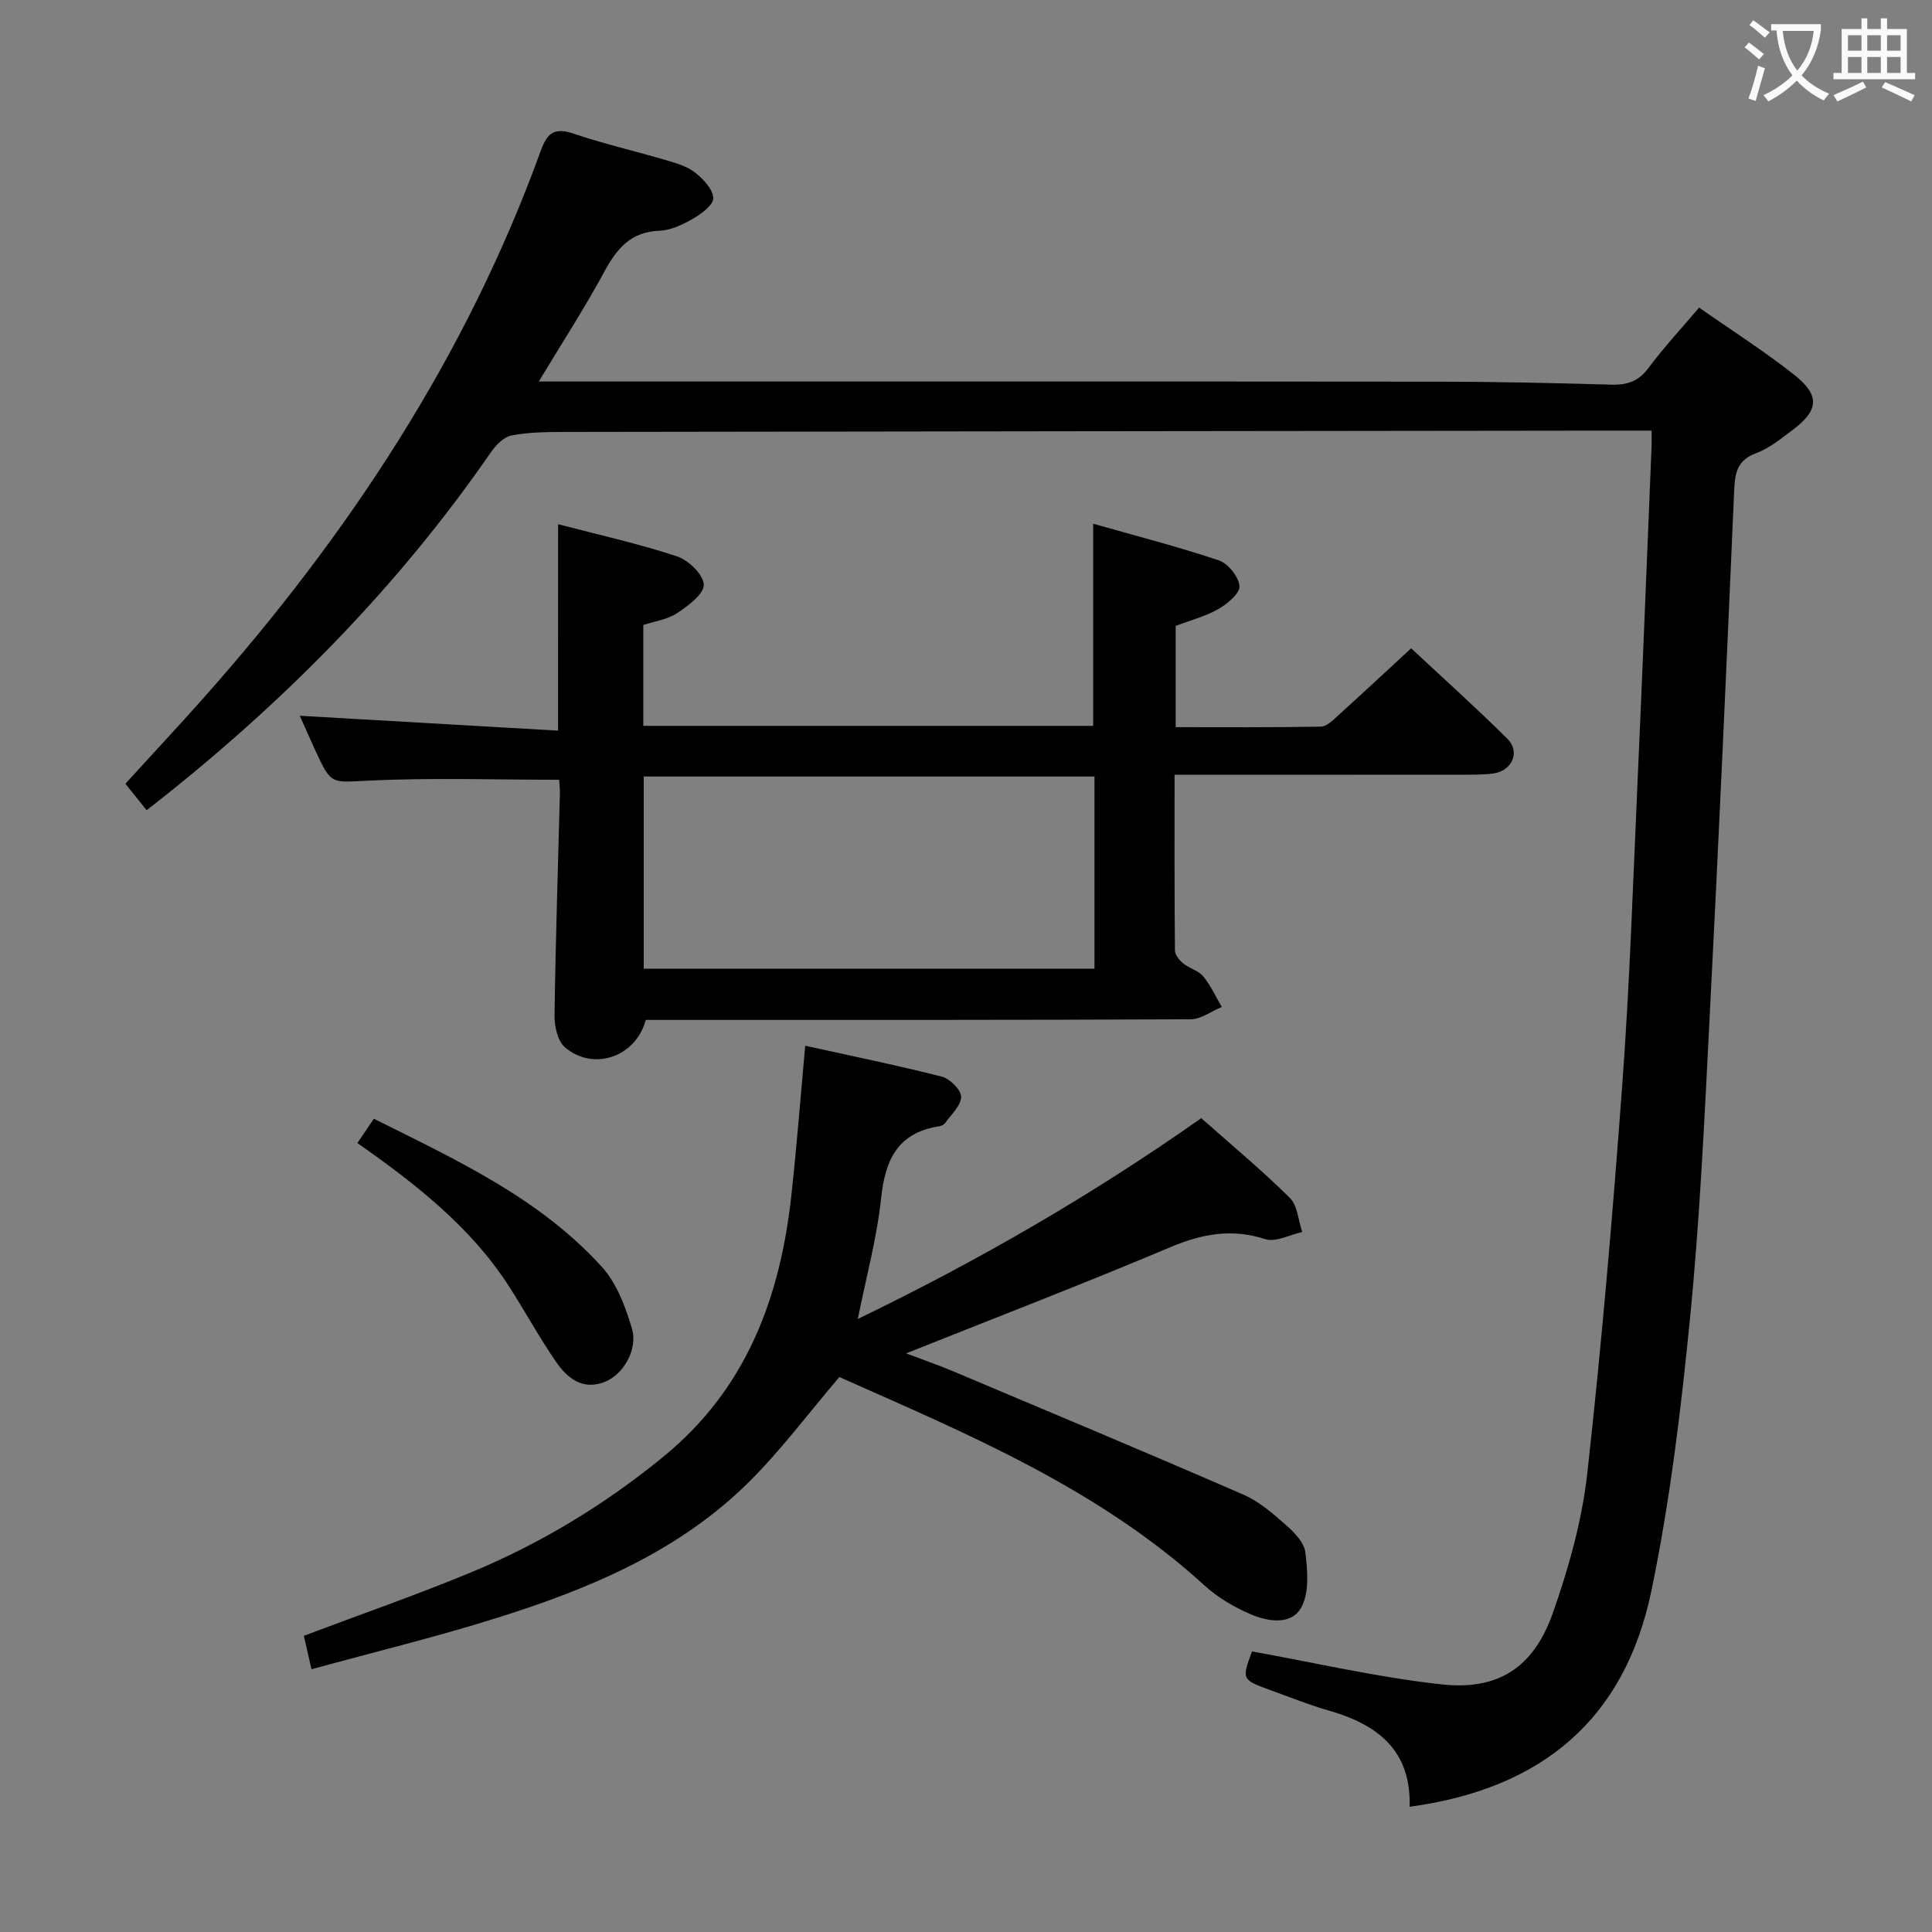 <svg enable-background="new 0 0 400 400" viewBox="0 0 400 400" xmlns="http://www.w3.org/2000/svg"><rect x="0" y="0" width="400" height="400" fill="#808080" stroke="none"/><g fill="#010000"><path d="m291.85 374.07c.33-11.89-6.85-17.1-16.85-19.95-3.98-1.14-7.83-2.71-11.73-4.11-6.21-2.24-6.21-2.25-4.06-8.1 13.15 2.36 26.11 5.39 39.24 6.82 11.81 1.29 19.07-3.5 23.07-14.83 3.29-9.34 6.03-19.13 7.12-28.94 2.99-26.9 5.29-53.89 7.27-80.89 1.51-20.56 2.18-41.18 3.11-61.79 1.04-23.26 1.96-46.52 2.92-69.78.04-.96.01-1.93.01-3.34-5.17 0-9.94 0-14.72 0-1.33 0-2.67.01-4 .01-68.81.08-137.62.15-206.43.26-3.65.01-7.36.04-10.91.73-1.61.31-3.25 2.03-4.28 3.52-19.68 28.47-43.77 52.68-71.25 74.07-1.36-1.7-2.69-3.37-4.4-5.49 5.51-6.04 11.03-11.95 16.39-17.99 29.84-33.64 54.26-70.64 69.65-113.16 1.41-3.9 3.06-4.7 6.92-3.39 6.27 2.12 12.76 3.6 19.11 5.48 2.06.61 4.28 1.26 5.91 2.55 1.68 1.33 3.66 3.42 3.74 5.26.06 1.38-2.45 3.25-4.19 4.26-2.11 1.23-4.59 2.41-6.95 2.5-6.01.22-8.87 3.76-11.47 8.57-4.02 7.43-8.63 14.53-13.52 22.65h6.27c59.98 0 119.96-.03 179.94.03 11.98.01 23.96.28 35.94.62 3.27.09 5.59-.74 7.62-3.48 3.16-4.24 6.78-8.14 10.46-12.48 6.69 4.69 13.43 8.98 19.67 13.9 5.42 4.28 5.12 7.37-.32 11.45-2.39 1.79-4.81 3.78-7.55 4.8-3.9 1.45-4.38 4.04-4.54 7.68-1.57 36.38-3.21 72.77-5.08 109.13-1.06 20.75-2.01 41.53-4.05 62.2-1.87 18.97-4.16 38-8.03 56.63-5.51 26.36-22.5 40.88-50.03 44.6z"/><path d="m115.55 108.53c8.35 2.19 16.61 4.01 24.59 6.65 2.39.79 5.52 3.8 5.57 5.87.05 1.96-3.24 4.38-5.53 5.9-1.98 1.32-4.6 1.66-6.99 2.45v20.88h93.14c0-13.73 0-27.26 0-41.85 8.76 2.49 17.49 4.73 26.02 7.59 1.91.64 4.1 3.38 4.27 5.31.13 1.48-2.47 3.68-4.32 4.74-2.69 1.54-5.8 2.34-8.89 3.52v20.96c10.17 0 20.12.08 30.06-.11 1.22-.02 2.53-1.36 3.59-2.32 4.93-4.46 9.79-8.99 15.1-13.9 6.23 5.82 13.25 12.11 19.93 18.74 2.74 2.72.96 6.69-2.98 7.19-2.3.29-4.65.24-6.98.24-17.66.02-35.32.01-52.98.01-1.8 0-3.59 0-5.97 0 0 12.52-.04 24.45.08 36.39.01.91.93 2.03 1.72 2.68 1.28 1.04 3.15 1.48 4.15 2.69 1.55 1.88 2.58 4.19 3.83 6.32-2.15.89-4.29 2.54-6.44 2.55-35.65.17-71.3.13-106.96.13-1.98 0-3.97 0-5.86 0-2.05 7.69-10.87 10.71-16.76 5.65-1.51-1.3-2.16-4.36-2.13-6.6.21-15.3.72-30.6 1.11-45.91.03-1.12-.13-2.25-.16-2.86-13.2 0-26.15-.44-39.05.16-8.09.37-8.07 1.07-11.36-6.09-1.1-2.39-2.15-4.8-3.28-7.32 17.95 1.03 35.59 2.05 53.47 3.08.01-14.7.01-28.25.01-42.74zm111.05 92.03c0-13.56 0-26.5 0-39.79-31.24 0-62.26 0-93.32 0v39.79z"/><path d="m166.71 216.51c9.65 2.13 19.03 4.04 28.29 6.4 1.67.43 4.01 2.76 3.99 4.18-.03 1.84-2.08 3.68-3.34 5.46-.25.36-.85.58-1.32.65-8.48 1.36-11.06 6.93-11.9 14.84-.86 8.17-3.06 16.2-4.83 25.04 24.92-12.05 48.5-25.66 71.11-41.58 6.28 5.58 12.56 10.79 18.33 16.5 1.61 1.59 1.75 4.67 2.57 7.07-2.57.56-5.49 2.18-7.65 1.48-6.95-2.24-13.06-1.11-19.64 1.66-18 7.6-36.25 14.62-54.72 21.99 3.23 1.23 6.6 2.39 9.88 3.77 20.02 8.44 40.06 16.82 59.98 25.49 3.27 1.42 6.15 3.96 8.87 6.36 1.7 1.49 3.69 3.57 3.93 5.58.45 3.75.84 8.24-.8 11.33-2.01 3.77-6.84 3.05-10.41 1.53-3.44-1.47-6.87-3.45-9.62-5.96-22.19-20.27-49.41-31.52-75.65-43.2-6.49 7.6-12.14 15.23-18.81 21.82-14.44 14.28-32.73 21.95-51.7 27.93-12.63 3.99-25.53 7.11-38.78 10.75-.61-2.7-1.1-4.85-1.58-6.93 11.73-4.42 23.3-8.44 34.6-13.12 14.51-6.02 27.84-14.1 40.03-24.12 17.1-14.06 24.04-32.94 26.32-54.11 1.08-9.86 1.85-19.77 2.85-30.81z"/><path d="m74 236.65c1.1-1.63 2.09-3.1 3.4-5.03 17.05 8.52 34.29 16.41 47.24 30.71 3.05 3.37 4.86 8.23 6.19 12.71 1.3 4.4-1.83 9.6-5.65 11.08-4.61 1.79-7.76-.83-10.07-4.19-3.48-5.04-6.41-10.45-9.73-15.61-7.98-12.39-19.39-21.23-31.38-29.67z"/></g><path d="m362.1 8.8c1.1.8 2.1 1.6 3.1 2.4l-1 1.1c-1.3-1.1-2.3-2-3-2.5zm1.9 4.8c.5.2.9.4 1.4.5-.6 2.3-1.3 4.5-1.9 6.8l-1.5-.5c.8-2.1 1.4-4.3 2-6.8zm-1-9.4c1.3.9 2.4 1.8 3.4 2.5l-1 1.1c-1.4-1.2-2.4-2.1-3.2-2.6zm3.7 2.2v-1.4h10.3v1.2c-.5 3.6-1.8 6.8-4 9.4 1.5 1.6 3.4 2.8 5.7 3.8-.3.4-.7.8-1.1 1.4-2.3-1.1-4.1-2.5-5.6-4.1-1.6 1.6-3.6 3.1-5.9 4.3-.3-.5-.7-.9-1-1.3 2.4-1.1 4.4-2.5 6-4.1-1.9-2.5-3-5.6-3.3-9.3h-1.1zm8.8 0h-6.4c.3 3.3 1.3 6 3 8.2 2-2.3 3.1-5.1 3.4-8.2z" fill="#fbfafa"/><path d="m385.3 3.8h1.3v2.2h2.8v-2.2h1.3v2.2h4.1v9.1h1.7v1.3h-16.9v-1.3h1.7v-9.1h4.1v-2.2zm.4 13.1.7 1.2c-1.8.9-3.8 1.9-6 2.9-.2-.4-.5-.8-.8-1.3 2.3-1 4.3-1.9 6.1-2.8zm-3.1-6.4h2.8v-3.2h-2.8zm0 4.6h2.8v-3.3h-2.8zm4-4.6h2.8v-3.2h-2.8zm0 4.6h2.8v-3.3h-2.8zm3.7 1.9c2.1.9 4.1 1.8 6.1 2.7l-.7 1.3c-2.2-1.1-4.2-2-6.1-2.9zm3.2-9.7h-2.8v3.2h2.8zm-2.8 7.8h2.8v-3.3h-2.8z" fill="#fbfafa"/></svg>